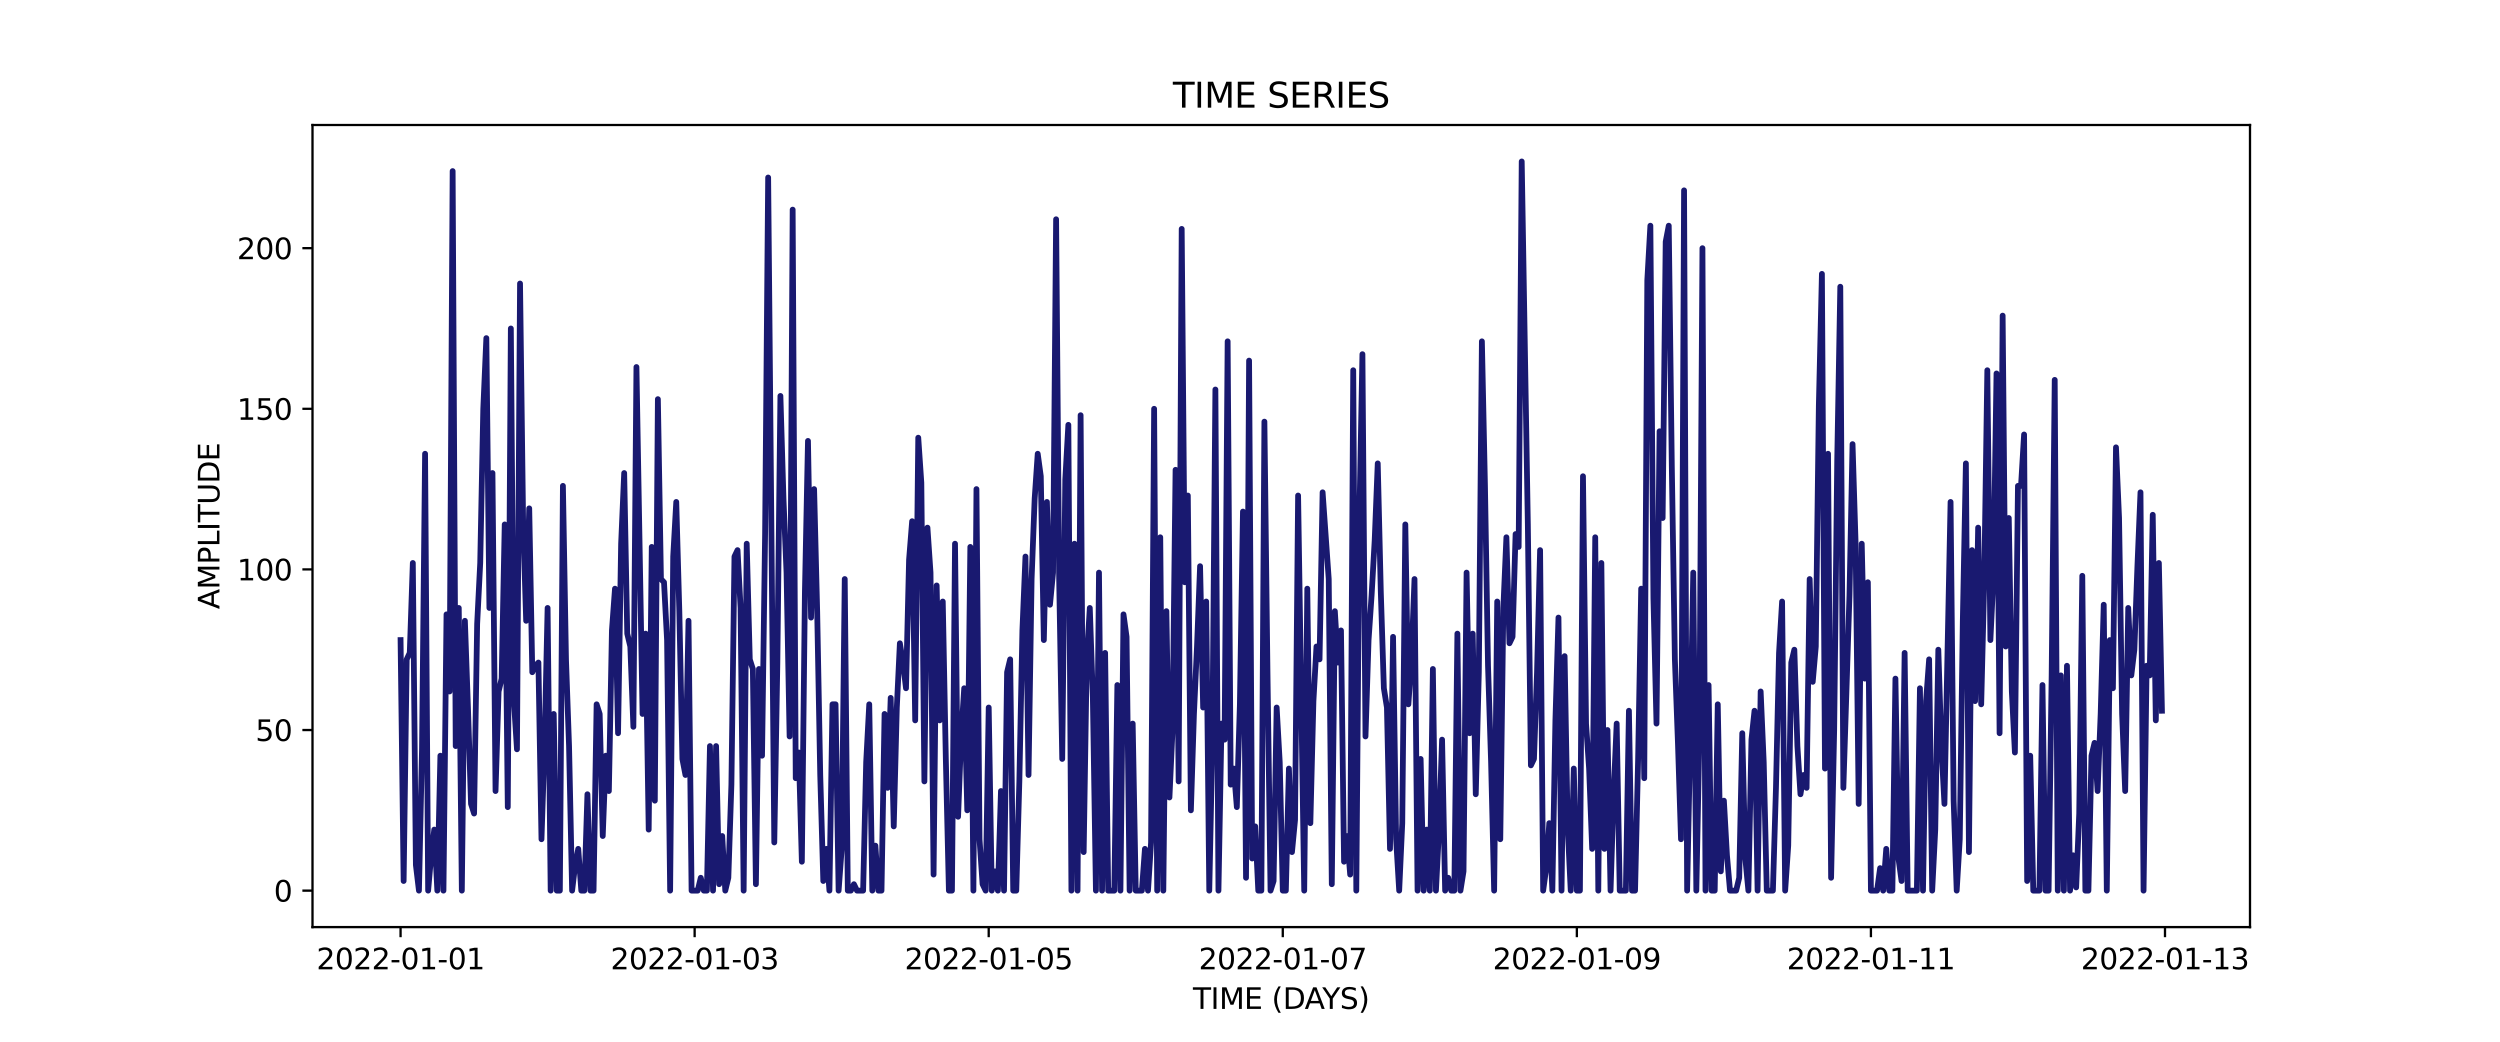 <?xml version="1.0" encoding="utf-8" standalone="no"?>
<!DOCTYPE svg PUBLIC "-//W3C//DTD SVG 1.1//EN"
  "http://www.w3.org/Graphics/SVG/1.1/DTD/svg11.dtd">
<svg xmlns:xlink="http://www.w3.org/1999/xlink" width="864pt" height="360pt" viewBox="0 0 864 360" xmlns="http://www.w3.org/2000/svg" version="1.1">
 <defs>
  <style type="text/css">*{stroke-linejoin: round; stroke-linecap: butt}</style>
 </defs>
 <g id="figure_1">
  <g id="patch_1">
   <path d="M 0 360 
L 864 360 
L 864 0 
L 0 0 
z
" style="fill: #ffffff"/>
  </g>
  <g id="axes_1">
   <g id="patch_2">
    <path d="M 108 320.4 
L 777.6 320.4 
L 777.6 43.2 
L 108 43.2 
z
" style="fill: #ffffff"/>
   </g>
   <g id="matplotlib.axis_1">
    <g id="xtick_1">
     <g id="line2d_1">
      <defs>
       <path id="mde99ede47a" d="M 0 0 
L 0 3.5 
" style="stroke: #000000; stroke-width: 0.8"/>
      </defs>
      <g>
       <use xlink:href="#mde99ede47a" x="138.436" y="320.4" style="stroke: #000000; stroke-width: 0.8"/>
      </g>
     </g>
     <g id="text_1">
      <!-- 2022-01-01 -->
      <g transform="translate(109.379 334.998) scale(0.1 -0.1)">
       <defs>
        <path id="DejaVuSans-32" d="M 1228 531 
L 3431 531 
L 3431 0 
L 469 0 
L 469 531 
Q 828 903 1448 1529 
Q 2069 2156 2228 2338 
Q 2531 2678 2651 2914 
Q 2772 3150 2772 3378 
Q 2772 3750 2511 3984 
Q 2250 4219 1831 4219 
Q 1534 4219 1204 4116 
Q 875 4013 500 3803 
L 500 4441 
Q 881 4594 1212 4672 
Q 1544 4750 1819 4750 
Q 2544 4750 2975 4387 
Q 3406 4025 3406 3419 
Q 3406 3131 3298 2873 
Q 3191 2616 2906 2266 
Q 2828 2175 2409 1742 
Q 1991 1309 1228 531 
z
" transform="scale(0.016)"/>
        <path id="DejaVuSans-30" d="M 2034 4250 
Q 1547 4250 1301 3770 
Q 1056 3291 1056 2328 
Q 1056 1369 1301 889 
Q 1547 409 2034 409 
Q 2525 409 2770 889 
Q 3016 1369 3016 2328 
Q 3016 3291 2770 3770 
Q 2525 4250 2034 4250 
z
M 2034 4750 
Q 2819 4750 3233 4129 
Q 3647 3509 3647 2328 
Q 3647 1150 3233 529 
Q 2819 -91 2034 -91 
Q 1250 -91 836 529 
Q 422 1150 422 2328 
Q 422 3509 836 4129 
Q 1250 4750 2034 4750 
z
" transform="scale(0.016)"/>
        <path id="DejaVuSans-2d" d="M 313 2009 
L 1997 2009 
L 1997 1497 
L 313 1497 
L 313 2009 
z
" transform="scale(0.016)"/>
        <path id="DejaVuSans-31" d="M 794 531 
L 1825 531 
L 1825 4091 
L 703 3866 
L 703 4441 
L 1819 4666 
L 2450 4666 
L 2450 531 
L 3481 531 
L 3481 0 
L 794 0 
L 794 531 
z
" transform="scale(0.016)"/>
       </defs>
       <use xlink:href="#DejaVuSans-32"/>
       <use xlink:href="#DejaVuSans-30" x="63.623"/>
       <use xlink:href="#DejaVuSans-32" x="127.246"/>
       <use xlink:href="#DejaVuSans-32" x="190.869"/>
       <use xlink:href="#DejaVuSans-2d" x="254.492"/>
       <use xlink:href="#DejaVuSans-30" x="290.576"/>
       <use xlink:href="#DejaVuSans-31" x="354.199"/>
       <use xlink:href="#DejaVuSans-2d" x="417.822"/>
       <use xlink:href="#DejaVuSans-30" x="453.906"/>
       <use xlink:href="#DejaVuSans-31" x="517.529"/>
      </g>
     </g>
    </g>
    <g id="xtick_2">
     <g id="line2d_2">
      <g>
       <use xlink:href="#mde99ede47a" x="240.067" y="320.4" style="stroke: #000000; stroke-width: 0.8"/>
      </g>
     </g>
     <g id="text_2">
      <!-- 2022-01-03 -->
      <g transform="translate(211.01 334.998) scale(0.1 -0.1)">
       <defs>
        <path id="DejaVuSans-33" d="M 2597 2516 
Q 3050 2419 3304 2112 
Q 3559 1806 3559 1356 
Q 3559 666 3084 287 
Q 2609 -91 1734 -91 
Q 1441 -91 1130 -33 
Q 819 25 488 141 
L 488 750 
Q 750 597 1062 519 
Q 1375 441 1716 441 
Q 2309 441 2620 675 
Q 2931 909 2931 1356 
Q 2931 1769 2642 2001 
Q 2353 2234 1838 2234 
L 1294 2234 
L 1294 2753 
L 1863 2753 
Q 2328 2753 2575 2939 
Q 2822 3125 2822 3475 
Q 2822 3834 2567 4026 
Q 2313 4219 1838 4219 
Q 1578 4219 1281 4162 
Q 984 4106 628 3988 
L 628 4550 
Q 988 4650 1302 4700 
Q 1616 4750 1894 4750 
Q 2613 4750 3031 4423 
Q 3450 4097 3450 3541 
Q 3450 3153 3228 2886 
Q 3006 2619 2597 2516 
z
" transform="scale(0.016)"/>
       </defs>
       <use xlink:href="#DejaVuSans-32"/>
       <use xlink:href="#DejaVuSans-30" x="63.623"/>
       <use xlink:href="#DejaVuSans-32" x="127.246"/>
       <use xlink:href="#DejaVuSans-32" x="190.869"/>
       <use xlink:href="#DejaVuSans-2d" x="254.492"/>
       <use xlink:href="#DejaVuSans-30" x="290.576"/>
       <use xlink:href="#DejaVuSans-31" x="354.199"/>
       <use xlink:href="#DejaVuSans-2d" x="417.822"/>
       <use xlink:href="#DejaVuSans-30" x="453.906"/>
       <use xlink:href="#DejaVuSans-33" x="517.529"/>
      </g>
     </g>
    </g>
    <g id="xtick_3">
     <g id="line2d_3">
      <g>
       <use xlink:href="#mde99ede47a" x="341.698" y="320.4" style="stroke: #000000; stroke-width: 0.8"/>
      </g>
     </g>
     <g id="text_3">
      <!-- 2022-01-05 -->
      <g transform="translate(312.641 334.998) scale(0.1 -0.1)">
       <defs>
        <path id="DejaVuSans-35" d="M 691 4666 
L 3169 4666 
L 3169 4134 
L 1269 4134 
L 1269 2991 
Q 1406 3038 1543 3061 
Q 1681 3084 1819 3084 
Q 2600 3084 3056 2656 
Q 3513 2228 3513 1497 
Q 3513 744 3044 326 
Q 2575 -91 1722 -91 
Q 1428 -91 1123 -41 
Q 819 9 494 109 
L 494 744 
Q 775 591 1075 516 
Q 1375 441 1709 441 
Q 2250 441 2565 725 
Q 2881 1009 2881 1497 
Q 2881 1984 2565 2268 
Q 2250 2553 1709 2553 
Q 1456 2553 1204 2497 
Q 953 2441 691 2322 
L 691 4666 
z
" transform="scale(0.016)"/>
       </defs>
       <use xlink:href="#DejaVuSans-32"/>
       <use xlink:href="#DejaVuSans-30" x="63.623"/>
       <use xlink:href="#DejaVuSans-32" x="127.246"/>
       <use xlink:href="#DejaVuSans-32" x="190.869"/>
       <use xlink:href="#DejaVuSans-2d" x="254.492"/>
       <use xlink:href="#DejaVuSans-30" x="290.576"/>
       <use xlink:href="#DejaVuSans-31" x="354.199"/>
       <use xlink:href="#DejaVuSans-2d" x="417.822"/>
       <use xlink:href="#DejaVuSans-30" x="453.906"/>
       <use xlink:href="#DejaVuSans-35" x="517.529"/>
      </g>
     </g>
    </g>
    <g id="xtick_4">
     <g id="line2d_4">
      <g>
       <use xlink:href="#mde99ede47a" x="443.329" y="320.4" style="stroke: #000000; stroke-width: 0.8"/>
      </g>
     </g>
     <g id="text_4">
      <!-- 2022-01-07 -->
      <g transform="translate(414.272 334.998) scale(0.1 -0.1)">
       <defs>
        <path id="DejaVuSans-37" d="M 525 4666 
L 3525 4666 
L 3525 4397 
L 1831 0 
L 1172 0 
L 2766 4134 
L 525 4134 
L 525 4666 
z
" transform="scale(0.016)"/>
       </defs>
       <use xlink:href="#DejaVuSans-32"/>
       <use xlink:href="#DejaVuSans-30" x="63.623"/>
       <use xlink:href="#DejaVuSans-32" x="127.246"/>
       <use xlink:href="#DejaVuSans-32" x="190.869"/>
       <use xlink:href="#DejaVuSans-2d" x="254.492"/>
       <use xlink:href="#DejaVuSans-30" x="290.576"/>
       <use xlink:href="#DejaVuSans-31" x="354.199"/>
       <use xlink:href="#DejaVuSans-2d" x="417.822"/>
       <use xlink:href="#DejaVuSans-30" x="453.906"/>
       <use xlink:href="#DejaVuSans-37" x="517.529"/>
      </g>
     </g>
    </g>
    <g id="xtick_5">
     <g id="line2d_5">
      <g>
       <use xlink:href="#mde99ede47a" x="544.96" y="320.4" style="stroke: #000000; stroke-width: 0.8"/>
      </g>
     </g>
     <g id="text_5">
      <!-- 2022-01-09 -->
      <g transform="translate(515.903 334.998) scale(0.1 -0.1)">
       <defs>
        <path id="DejaVuSans-39" d="M 703 97 
L 703 672 
Q 941 559 1184 500 
Q 1428 441 1663 441 
Q 2288 441 2617 861 
Q 2947 1281 2994 2138 
Q 2813 1869 2534 1725 
Q 2256 1581 1919 1581 
Q 1219 1581 811 2004 
Q 403 2428 403 3163 
Q 403 3881 828 4315 
Q 1253 4750 1959 4750 
Q 2769 4750 3195 4129 
Q 3622 3509 3622 2328 
Q 3622 1225 3098 567 
Q 2575 -91 1691 -91 
Q 1453 -91 1209 -44 
Q 966 3 703 97 
z
M 1959 2075 
Q 2384 2075 2632 2365 
Q 2881 2656 2881 3163 
Q 2881 3666 2632 3958 
Q 2384 4250 1959 4250 
Q 1534 4250 1286 3958 
Q 1038 3666 1038 3163 
Q 1038 2656 1286 2365 
Q 1534 2075 1959 2075 
z
" transform="scale(0.016)"/>
       </defs>
       <use xlink:href="#DejaVuSans-32"/>
       <use xlink:href="#DejaVuSans-30" x="63.623"/>
       <use xlink:href="#DejaVuSans-32" x="127.246"/>
       <use xlink:href="#DejaVuSans-32" x="190.869"/>
       <use xlink:href="#DejaVuSans-2d" x="254.492"/>
       <use xlink:href="#DejaVuSans-30" x="290.576"/>
       <use xlink:href="#DejaVuSans-31" x="354.199"/>
       <use xlink:href="#DejaVuSans-2d" x="417.822"/>
       <use xlink:href="#DejaVuSans-30" x="453.906"/>
       <use xlink:href="#DejaVuSans-39" x="517.529"/>
      </g>
     </g>
    </g>
    <g id="xtick_6">
     <g id="line2d_6">
      <g>
       <use xlink:href="#mde99ede47a" x="646.591" y="320.4" style="stroke: #000000; stroke-width: 0.8"/>
      </g>
     </g>
     <g id="text_6">
      <!-- 2022-01-11 -->
      <g transform="translate(617.533 334.998) scale(0.1 -0.1)">
       <use xlink:href="#DejaVuSans-32"/>
       <use xlink:href="#DejaVuSans-30" x="63.623"/>
       <use xlink:href="#DejaVuSans-32" x="127.246"/>
       <use xlink:href="#DejaVuSans-32" x="190.869"/>
       <use xlink:href="#DejaVuSans-2d" x="254.492"/>
       <use xlink:href="#DejaVuSans-30" x="290.576"/>
       <use xlink:href="#DejaVuSans-31" x="354.199"/>
       <use xlink:href="#DejaVuSans-2d" x="417.822"/>
       <use xlink:href="#DejaVuSans-31" x="453.906"/>
       <use xlink:href="#DejaVuSans-31" x="517.529"/>
      </g>
     </g>
    </g>
    <g id="xtick_7">
     <g id="line2d_7">
      <g>
       <use xlink:href="#mde99ede47a" x="748.222" y="320.4" style="stroke: #000000; stroke-width: 0.8"/>
      </g>
     </g>
     <g id="text_7">
      <!-- 2022-01-13 -->
      <g transform="translate(719.164 334.998) scale(0.1 -0.1)">
       <use xlink:href="#DejaVuSans-32"/>
       <use xlink:href="#DejaVuSans-30" x="63.623"/>
       <use xlink:href="#DejaVuSans-32" x="127.246"/>
       <use xlink:href="#DejaVuSans-32" x="190.869"/>
       <use xlink:href="#DejaVuSans-2d" x="254.492"/>
       <use xlink:href="#DejaVuSans-30" x="290.576"/>
       <use xlink:href="#DejaVuSans-31" x="354.199"/>
       <use xlink:href="#DejaVuSans-2d" x="417.822"/>
       <use xlink:href="#DejaVuSans-31" x="453.906"/>
       <use xlink:href="#DejaVuSans-33" x="517.529"/>
      </g>
     </g>
    </g>
    <g id="text_8">
     <!-- TIME (DAYS) -->
     <g transform="translate(412.284 348.677) scale(0.1 -0.1)">
      <defs>
       <path id="DejaVuSans-54" d="M -19 4666 
L 3928 4666 
L 3928 4134 
L 2272 4134 
L 2272 0 
L 1638 0 
L 1638 4134 
L -19 4134 
L -19 4666 
z
" transform="scale(0.016)"/>
       <path id="DejaVuSans-49" d="M 628 4666 
L 1259 4666 
L 1259 0 
L 628 0 
L 628 4666 
z
" transform="scale(0.016)"/>
       <path id="DejaVuSans-4d" d="M 628 4666 
L 1569 4666 
L 2759 1491 
L 3956 4666 
L 4897 4666 
L 4897 0 
L 4281 0 
L 4281 4097 
L 3078 897 
L 2444 897 
L 1241 4097 
L 1241 0 
L 628 0 
L 628 4666 
z
" transform="scale(0.016)"/>
       <path id="DejaVuSans-45" d="M 628 4666 
L 3578 4666 
L 3578 4134 
L 1259 4134 
L 1259 2753 
L 3481 2753 
L 3481 2222 
L 1259 2222 
L 1259 531 
L 3634 531 
L 3634 0 
L 628 0 
L 628 4666 
z
" transform="scale(0.016)"/>
       <path id="DejaVuSans-20" transform="scale(0.016)"/>
       <path id="DejaVuSans-28" d="M 1984 4856 
Q 1566 4138 1362 3434 
Q 1159 2731 1159 2009 
Q 1159 1288 1364 580 
Q 1569 -128 1984 -844 
L 1484 -844 
Q 1016 -109 783 600 
Q 550 1309 550 2009 
Q 550 2706 781 3412 
Q 1013 4119 1484 4856 
L 1984 4856 
z
" transform="scale(0.016)"/>
       <path id="DejaVuSans-44" d="M 1259 4147 
L 1259 519 
L 2022 519 
Q 2988 519 3436 956 
Q 3884 1394 3884 2338 
Q 3884 3275 3436 3711 
Q 2988 4147 2022 4147 
L 1259 4147 
z
M 628 4666 
L 1925 4666 
Q 3281 4666 3915 4102 
Q 4550 3538 4550 2338 
Q 4550 1131 3912 565 
Q 3275 0 1925 0 
L 628 0 
L 628 4666 
z
" transform="scale(0.016)"/>
       <path id="DejaVuSans-41" d="M 2188 4044 
L 1331 1722 
L 3047 1722 
L 2188 4044 
z
M 1831 4666 
L 2547 4666 
L 4325 0 
L 3669 0 
L 3244 1197 
L 1141 1197 
L 716 0 
L 50 0 
L 1831 4666 
z
" transform="scale(0.016)"/>
       <path id="DejaVuSans-59" d="M -13 4666 
L 666 4666 
L 1959 2747 
L 3244 4666 
L 3922 4666 
L 2272 2222 
L 2272 0 
L 1638 0 
L 1638 2222 
L -13 4666 
z
" transform="scale(0.016)"/>
       <path id="DejaVuSans-53" d="M 3425 4513 
L 3425 3897 
Q 3066 4069 2747 4153 
Q 2428 4238 2131 4238 
Q 1616 4238 1336 4038 
Q 1056 3838 1056 3469 
Q 1056 3159 1242 3001 
Q 1428 2844 1947 2747 
L 2328 2669 
Q 3034 2534 3370 2195 
Q 3706 1856 3706 1288 
Q 3706 609 3251 259 
Q 2797 -91 1919 -91 
Q 1588 -91 1214 -16 
Q 841 59 441 206 
L 441 856 
Q 825 641 1194 531 
Q 1563 422 1919 422 
Q 2459 422 2753 634 
Q 3047 847 3047 1241 
Q 3047 1584 2836 1778 
Q 2625 1972 2144 2069 
L 1759 2144 
Q 1053 2284 737 2584 
Q 422 2884 422 3419 
Q 422 4038 858 4394 
Q 1294 4750 2059 4750 
Q 2388 4750 2728 4690 
Q 3069 4631 3425 4513 
z
" transform="scale(0.016)"/>
       <path id="DejaVuSans-29" d="M 513 4856 
L 1013 4856 
Q 1481 4119 1714 3412 
Q 1947 2706 1947 2009 
Q 1947 1309 1714 600 
Q 1481 -109 1013 -844 
L 513 -844 
Q 928 -128 1133 580 
Q 1338 1288 1338 2009 
Q 1338 2731 1133 3434 
Q 928 4138 513 4856 
z
" transform="scale(0.016)"/>
      </defs>
      <use xlink:href="#DejaVuSans-54"/>
      <use xlink:href="#DejaVuSans-49" x="61.084"/>
      <use xlink:href="#DejaVuSans-4d" x="90.576"/>
      <use xlink:href="#DejaVuSans-45" x="176.855"/>
      <use xlink:href="#DejaVuSans-20" x="240.039"/>
      <use xlink:href="#DejaVuSans-28" x="271.826"/>
      <use xlink:href="#DejaVuSans-44" x="310.84"/>
      <use xlink:href="#DejaVuSans-41" x="386.092"/>
      <use xlink:href="#DejaVuSans-59" x="446.75"/>
      <use xlink:href="#DejaVuSans-53" x="507.834"/>
      <use xlink:href="#DejaVuSans-29" x="571.311"/>
     </g>
    </g>
   </g>
   <g id="matplotlib.axis_2">
    <g id="ytick_1">
     <g id="line2d_8">
      <defs>
       <path id="mb379f8d7cf" d="M 0 0 
L -3.5 0 
" style="stroke: #000000; stroke-width: 0.8"/>
      </defs>
      <g>
       <use xlink:href="#mb379f8d7cf" x="108" y="307.8" style="stroke: #000000; stroke-width: 0.8"/>
      </g>
     </g>
     <g id="text_9">
      <!-- 0 -->
      <g transform="translate(94.638 311.599) scale(0.1 -0.1)">
       <use xlink:href="#DejaVuSans-30"/>
      </g>
     </g>
    </g>
    <g id="ytick_2">
     <g id="line2d_9">
      <g>
       <use xlink:href="#mb379f8d7cf" x="108" y="252.293" style="stroke: #000000; stroke-width: 0.8"/>
      </g>
     </g>
     <g id="text_10">
      <!-- 50 -->
      <g transform="translate(88.275 256.093) scale(0.1 -0.1)">
       <use xlink:href="#DejaVuSans-35"/>
       <use xlink:href="#DejaVuSans-30" x="63.623"/>
      </g>
     </g>
    </g>
    <g id="ytick_3">
     <g id="line2d_10">
      <g>
       <use xlink:href="#mb379f8d7cf" x="108" y="196.787" style="stroke: #000000; stroke-width: 0.8"/>
      </g>
     </g>
     <g id="text_11">
      <!-- 100 -->
      <g transform="translate(81.912 200.586) scale(0.1 -0.1)">
       <use xlink:href="#DejaVuSans-31"/>
       <use xlink:href="#DejaVuSans-30" x="63.623"/>
       <use xlink:href="#DejaVuSans-30" x="127.246"/>
      </g>
     </g>
    </g>
    <g id="ytick_4">
     <g id="line2d_11">
      <g>
       <use xlink:href="#mb379f8d7cf" x="108" y="141.28" style="stroke: #000000; stroke-width: 0.8"/>
      </g>
     </g>
     <g id="text_12">
      <!-- 150 -->
      <g transform="translate(81.912 145.079) scale(0.1 -0.1)">
       <use xlink:href="#DejaVuSans-31"/>
       <use xlink:href="#DejaVuSans-35" x="63.623"/>
       <use xlink:href="#DejaVuSans-30" x="127.246"/>
      </g>
     </g>
    </g>
    <g id="ytick_5">
     <g id="line2d_12">
      <g>
       <use xlink:href="#mb379f8d7cf" x="108" y="85.774" style="stroke: #000000; stroke-width: 0.8"/>
      </g>
     </g>
     <g id="text_13">
      <!-- 200 -->
      <g transform="translate(81.912 89.573) scale(0.1 -0.1)">
       <use xlink:href="#DejaVuSans-32"/>
       <use xlink:href="#DejaVuSans-30" x="63.623"/>
       <use xlink:href="#DejaVuSans-30" x="127.246"/>
      </g>
     </g>
    </g>
    <g id="text_14">
     <!-- AMPLITUDE -->
     <g transform="translate(75.833 210.533) rotate(-90) scale(0.1 -0.1)">
      <defs>
       <path id="DejaVuSans-50" d="M 1259 4147 
L 1259 2394 
L 2053 2394 
Q 2494 2394 2734 2622 
Q 2975 2850 2975 3272 
Q 2975 3691 2734 3919 
Q 2494 4147 2053 4147 
L 1259 4147 
z
M 628 4666 
L 2053 4666 
Q 2838 4666 3239 4311 
Q 3641 3956 3641 3272 
Q 3641 2581 3239 2228 
Q 2838 1875 2053 1875 
L 1259 1875 
L 1259 0 
L 628 0 
L 628 4666 
z
" transform="scale(0.016)"/>
       <path id="DejaVuSans-4c" d="M 628 4666 
L 1259 4666 
L 1259 531 
L 3531 531 
L 3531 0 
L 628 0 
L 628 4666 
z
" transform="scale(0.016)"/>
       <path id="DejaVuSans-55" d="M 556 4666 
L 1191 4666 
L 1191 1831 
Q 1191 1081 1462 751 
Q 1734 422 2344 422 
Q 2950 422 3222 751 
Q 3494 1081 3494 1831 
L 3494 4666 
L 4128 4666 
L 4128 1753 
Q 4128 841 3676 375 
Q 3225 -91 2344 -91 
Q 1459 -91 1007 375 
Q 556 841 556 1753 
L 556 4666 
z
" transform="scale(0.016)"/>
      </defs>
      <use xlink:href="#DejaVuSans-41"/>
      <use xlink:href="#DejaVuSans-4d" x="68.408"/>
      <use xlink:href="#DejaVuSans-50" x="154.688"/>
      <use xlink:href="#DejaVuSans-4c" x="214.99"/>
      <use xlink:href="#DejaVuSans-49" x="270.703"/>
      <use xlink:href="#DejaVuSans-54" x="300.195"/>
      <use xlink:href="#DejaVuSans-55" x="361.279"/>
      <use xlink:href="#DejaVuSans-44" x="434.473"/>
      <use xlink:href="#DejaVuSans-45" x="511.475"/>
     </g>
    </g>
   </g>
   <g id="line2d_13">
    <path d="M 138.436 221.21 
L 139.495 304.47 
L 140.554 227.87 
L 141.612 225.65 
L 142.671 194.567 
L 143.73 298.919 
L 144.788 307.8 
L 145.847 258.954 
L 146.906 156.822 
L 147.964 307.8 
L 149.023 295.589 
L 150.082 286.707 
L 151.14 307.8 
L 152.199 261.174 
L 153.258 307.8 
L 154.316 212.329 
L 155.375 238.972 
L 156.434 59.13 
L 157.492 257.844 
L 158.551 210.108 
L 159.609 307.8 
L 160.668 214.549 
L 161.727 244.522 
L 162.785 277.826 
L 163.844 281.157 
L 164.903 215.659 
L 165.961 194.567 
L 167.02 141.28 
L 168.079 116.857 
L 169.137 210.108 
L 170.196 163.483 
L 171.255 273.386 
L 172.313 238.972 
L 173.372 234.531 
L 174.431 181.245 
L 175.489 278.937 
L 176.548 113.527 
L 177.607 242.302 
L 178.665 258.954 
L 179.724 97.985 
L 180.783 180.135 
L 181.841 214.549 
L 182.9 175.694 
L 183.959 232.311 
L 185.017 230.091 
L 186.076 228.981 
L 187.135 290.038 
L 188.193 257.844 
L 189.252 210.108 
L 190.311 307.8 
L 191.369 246.743 
L 192.428 307.8 
L 193.486 307.8 
L 194.545 167.923 
L 195.604 227.87 
L 196.662 257.844 
L 197.721 307.8 
L 198.78 298.919 
L 199.838 293.368 
L 200.897 307.8 
L 201.956 307.8 
L 203.014 274.496 
L 204.073 307.8 
L 205.132 307.8 
L 206.19 243.412 
L 207.249 246.743 
L 208.308 288.928 
L 209.366 261.174 
L 210.425 273.386 
L 211.484 217.879 
L 212.542 203.448 
L 213.601 253.404 
L 214.66 187.906 
L 215.718 163.483 
L 216.777 218.989 
L 217.836 223.43 
L 218.894 251.183 
L 219.953 126.848 
L 222.07 246.743 
L 223.129 218.989 
L 224.188 286.707 
L 225.246 189.016 
L 226.305 276.716 
L 227.363 137.95 
L 228.422 200.117 
L 229.481 201.227 
L 230.539 221.21 
L 231.598 307.8 
L 232.657 192.346 
L 233.715 173.474 
L 234.774 211.219 
L 235.833 262.285 
L 236.891 267.835 
L 237.95 214.549 
L 239.009 307.8 
L 241.126 307.8 
L 242.185 303.359 
L 243.243 307.8 
L 244.302 307.8 
L 245.361 257.844 
L 246.419 307.8 
L 247.478 257.844 
L 248.537 305.58 
L 249.595 288.928 
L 250.654 307.8 
L 251.713 303.359 
L 252.771 271.166 
L 253.83 192.346 
L 254.889 190.126 
L 255.947 210.108 
L 257.006 307.8 
L 258.065 187.906 
L 259.123 227.87 
L 260.182 231.201 
L 261.24 305.58 
L 262.299 231.201 
L 263.358 261.174 
L 264.416 184.575 
L 265.475 61.351 
L 267.592 291.148 
L 268.651 228.981 
L 269.71 136.84 
L 270.768 172.364 
L 271.827 197.897 
L 272.886 254.514 
L 273.944 72.452 
L 275.003 268.945 
L 276.062 260.064 
L 277.12 297.809 
L 278.179 204.558 
L 279.238 152.381 
L 280.296 213.439 
L 281.355 169.033 
L 282.414 211.219 
L 283.472 267.835 
L 284.531 304.47 
L 285.59 293.368 
L 286.648 307.8 
L 287.707 243.412 
L 288.766 243.412 
L 289.824 307.8 
L 290.883 293.368 
L 291.942 200.117 
L 293 307.8 
L 294.059 307.8 
L 295.117 305.58 
L 296.176 307.8 
L 298.293 307.8 
L 299.352 263.395 
L 300.411 243.412 
L 301.469 307.8 
L 302.528 292.258 
L 303.587 307.8 
L 304.645 307.8 
L 305.704 246.743 
L 306.763 272.276 
L 307.821 241.192 
L 308.88 285.597 
L 309.939 244.522 
L 310.997 222.32 
L 312.056 228.981 
L 313.115 237.862 
L 314.173 193.456 
L 315.232 180.135 
L 316.291 248.963 
L 317.349 151.271 
L 318.408 166.813 
L 319.467 270.056 
L 320.525 182.355 
L 321.584 197.897 
L 322.643 302.249 
L 323.701 202.337 
L 324.76 248.963 
L 325.818 207.888 
L 326.877 262.285 
L 327.936 307.8 
L 328.994 307.8 
L 330.053 187.906 
L 331.112 282.267 
L 332.17 254.514 
L 333.229 237.862 
L 334.288 280.047 
L 335.346 189.016 
L 336.405 307.8 
L 337.464 169.033 
L 338.522 290.038 
L 339.581 305.58 
L 340.64 307.8 
L 341.698 244.522 
L 342.757 307.8 
L 343.816 301.139 
L 344.874 307.8 
L 345.933 273.386 
L 346.992 307.8 
L 348.05 232.311 
L 349.109 227.87 
L 350.168 307.8 
L 351.226 307.8 
L 352.285 270.056 
L 353.344 217.879 
L 354.402 192.346 
L 355.461 267.835 
L 356.52 200.117 
L 357.578 172.364 
L 358.637 156.822 
L 359.695 164.593 
L 360.754 221.21 
L 361.813 173.474 
L 362.871 208.998 
L 363.93 197.897 
L 364.989 75.782 
L 366.047 200.117 
L 367.106 262.285 
L 368.165 165.703 
L 369.223 146.831 
L 370.282 307.8 
L 371.341 187.906 
L 372.399 307.8 
L 373.458 143.5 
L 374.517 294.478 
L 375.575 227.87 
L 376.634 210.108 
L 377.693 241.192 
L 378.751 307.8 
L 379.81 197.897 
L 380.869 307.8 
L 381.927 225.65 
L 382.986 307.8 
L 385.103 307.8 
L 386.162 236.752 
L 387.221 307.8 
L 388.279 212.329 
L 389.338 220.1 
L 390.397 307.8 
L 391.455 250.073 
L 392.514 307.8 
L 394.631 307.8 
L 395.69 293.368 
L 396.748 307.8 
L 397.807 291.148 
L 398.866 141.28 
L 399.924 307.8 
L 400.983 185.685 
L 402.042 307.8 
L 403.1 211.219 
L 404.159 275.606 
L 405.218 252.293 
L 406.276 162.373 
L 407.335 270.056 
L 408.394 79.113 
L 409.452 201.227 
L 410.511 171.254 
L 411.57 280.047 
L 412.628 246.743 
L 413.687 223.43 
L 414.746 195.677 
L 415.804 244.522 
L 416.863 207.888 
L 417.922 307.8 
L 418.98 256.734 
L 420.039 134.619 
L 421.098 307.8 
L 422.156 250.073 
L 423.215 255.624 
L 424.274 117.967 
L 425.332 271.166 
L 426.391 265.615 
L 427.449 278.937 
L 428.508 243.412 
L 429.567 176.804 
L 430.625 303.359 
L 431.684 124.628 
L 432.743 296.699 
L 433.801 285.597 
L 434.86 307.8 
L 435.919 307.8 
L 436.977 145.721 
L 438.036 232.311 
L 439.095 307.8 
L 440.153 304.47 
L 441.212 244.522 
L 442.271 263.395 
L 443.329 307.8 
L 444.388 307.8 
L 445.447 265.615 
L 446.505 294.478 
L 447.564 283.377 
L 448.623 171.254 
L 450.74 307.8 
L 451.799 203.448 
L 452.857 284.487 
L 453.916 242.302 
L 454.975 223.43 
L 456.033 227.87 
L 457.092 170.144 
L 459.209 200.117 
L 460.268 305.58 
L 461.326 211.219 
L 462.385 228.981 
L 463.444 217.879 
L 464.502 297.809 
L 465.561 288.928 
L 466.62 302.249 
L 467.678 127.959 
L 468.737 307.8 
L 469.796 179.025 
L 470.854 122.408 
L 471.913 254.514 
L 472.972 221.21 
L 474.03 205.668 
L 475.089 186.796 
L 476.148 160.152 
L 477.206 204.558 
L 478.265 237.862 
L 479.324 244.522 
L 480.382 293.368 
L 481.441 220.1 
L 482.5 290.038 
L 483.558 307.8 
L 484.617 284.487 
L 485.676 181.245 
L 486.734 243.412 
L 487.793 227.87 
L 488.852 200.117 
L 489.91 307.8 
L 490.969 262.285 
L 492.028 307.8 
L 493.086 286.707 
L 494.145 307.8 
L 495.203 231.201 
L 496.262 307.8 
L 497.321 286.707 
L 498.379 255.624 
L 499.438 307.8 
L 500.497 303.359 
L 501.555 307.8 
L 502.614 307.8 
L 503.673 218.989 
L 504.731 307.8 
L 505.79 301.139 
L 506.849 197.897 
L 507.907 253.404 
L 508.966 218.989 
L 510.025 274.496 
L 511.083 232.311 
L 512.142 117.967 
L 513.201 167.923 
L 514.259 230.091 
L 515.318 263.395 
L 516.377 307.8 
L 517.435 207.888 
L 518.494 290.038 
L 519.553 210.108 
L 520.611 185.685 
L 521.67 222.32 
L 522.729 220.1 
L 523.787 184.575 
L 524.846 189.016 
L 525.905 55.8 
L 528.022 181.245 
L 529.08 264.505 
L 530.139 262.285 
L 531.198 232.311 
L 532.256 190.126 
L 533.315 307.8 
L 534.374 300.029 
L 535.432 284.487 
L 536.491 307.8 
L 537.55 248.963 
L 538.608 213.439 
L 539.667 307.8 
L 540.726 226.76 
L 541.784 285.597 
L 542.843 307.8 
L 543.902 265.615 
L 544.96 307.8 
L 546.019 307.8 
L 547.078 164.593 
L 548.136 250.073 
L 549.195 265.615 
L 550.254 293.368 
L 551.312 185.685 
L 552.371 307.8 
L 553.43 194.567 
L 554.488 293.368 
L 555.547 252.293 
L 556.606 307.8 
L 557.664 274.496 
L 558.723 250.073 
L 559.782 307.8 
L 561.899 307.8 
L 562.957 245.633 
L 564.016 307.8 
L 565.075 307.8 
L 566.133 262.285 
L 567.192 203.448 
L 568.251 268.945 
L 569.309 96.875 
L 570.368 78.003 
L 571.427 206.778 
L 572.485 250.073 
L 573.544 149.051 
L 574.603 179.025 
L 575.661 83.553 
L 576.72 78.003 
L 577.779 161.263 
L 578.837 227.87 
L 579.896 256.734 
L 580.955 290.038 
L 582.013 65.791 
L 583.072 307.8 
L 584.131 255.624 
L 585.189 197.897 
L 586.248 307.8 
L 587.307 254.514 
L 588.365 85.774 
L 589.424 307.8 
L 590.483 236.752 
L 591.541 307.8 
L 592.6 307.8 
L 593.658 243.412 
L 594.717 301.139 
L 595.776 276.716 
L 596.834 295.589 
L 597.893 307.8 
L 600.01 307.8 
L 601.069 303.359 
L 602.128 253.404 
L 603.186 296.699 
L 604.245 307.8 
L 605.304 255.624 
L 606.362 245.633 
L 607.421 307.8 
L 608.48 238.972 
L 609.538 263.395 
L 610.597 307.8 
L 612.714 307.8 
L 613.773 272.276 
L 614.832 225.65 
L 615.89 207.888 
L 616.949 307.8 
L 618.008 292.258 
L 619.066 228.981 
L 620.125 224.54 
L 621.184 257.844 
L 622.242 274.496 
L 623.301 267.835 
L 624.36 272.276 
L 625.418 200.117 
L 626.477 235.641 
L 627.535 223.43 
L 628.594 140.17 
L 629.653 94.655 
L 630.711 265.615 
L 631.77 156.822 
L 632.829 303.359 
L 633.887 252.293 
L 634.946 159.042 
L 636.005 99.095 
L 637.063 272.276 
L 639.181 205.668 
L 640.239 153.492 
L 641.298 187.906 
L 642.357 277.826 
L 643.415 187.906 
L 644.474 234.531 
L 645.533 201.227 
L 646.591 307.8 
L 648.709 307.8 
L 649.767 300.029 
L 650.826 307.8 
L 651.885 293.368 
L 652.943 307.8 
L 654.002 307.8 
L 655.061 234.531 
L 656.119 296.699 
L 657.178 304.47 
L 658.237 225.65 
L 659.295 307.8 
L 662.471 307.8 
L 663.53 237.862 
L 664.588 307.8 
L 665.647 242.302 
L 666.706 227.87 
L 667.764 307.8 
L 668.823 286.707 
L 669.882 224.54 
L 670.94 257.844 
L 671.999 277.826 
L 674.116 173.474 
L 675.175 276.716 
L 676.234 307.8 
L 677.292 290.038 
L 678.351 214.549 
L 679.41 160.152 
L 680.468 294.478 
L 681.527 190.126 
L 682.586 242.302 
L 683.644 182.355 
L 684.703 243.412 
L 685.762 200.117 
L 686.82 127.959 
L 687.879 221.21 
L 688.938 199.007 
L 689.996 129.069 
L 691.055 253.404 
L 692.114 109.086 
L 693.172 223.43 
L 694.231 179.025 
L 695.289 238.972 
L 696.348 260.064 
L 697.407 167.923 
L 698.465 167.923 
L 699.524 150.161 
L 700.583 304.47 
L 701.641 261.174 
L 702.7 307.8 
L 704.817 307.8 
L 705.876 236.752 
L 706.935 307.8 
L 707.993 307.8 
L 709.052 233.421 
L 710.111 131.289 
L 711.169 307.8 
L 712.228 233.421 
L 713.287 307.8 
L 714.345 230.091 
L 715.404 307.8 
L 716.463 295.589 
L 717.521 306.69 
L 718.58 281.157 
L 719.639 199.007 
L 720.697 307.8 
L 721.756 307.8 
L 722.815 261.174 
L 723.873 256.734 
L 724.932 273.386 
L 725.991 246.743 
L 727.049 208.998 
L 728.108 307.8 
L 729.166 221.21 
L 730.225 237.862 
L 731.284 154.602 
L 732.342 179.025 
L 733.401 246.743 
L 734.46 273.386 
L 735.518 210.108 
L 736.577 233.421 
L 737.636 224.54 
L 738.694 195.677 
L 739.753 170.144 
L 740.812 307.8 
L 741.87 230.091 
L 742.929 233.421 
L 743.988 177.915 
L 745.046 248.963 
L 746.105 194.567 
L 747.164 245.633 
L 747.164 245.633 
" clip-path="url(#p8d96babb3c)" style="fill: none; stroke: #191970; stroke-width: 2; stroke-linecap: square"/>
   </g>
   <g id="patch_3">
    <path d="M 108 320.4 
L 108 43.2 
" style="fill: none; stroke: #000000; stroke-width: 0.8; stroke-linejoin: miter; stroke-linecap: square"/>
   </g>
   <g id="patch_4">
    <path d="M 777.6 320.4 
L 777.6 43.2 
" style="fill: none; stroke: #000000; stroke-width: 0.8; stroke-linejoin: miter; stroke-linecap: square"/>
   </g>
   <g id="patch_5">
    <path d="M 108 320.4 
L 777.6 320.4 
" style="fill: none; stroke: #000000; stroke-width: 0.8; stroke-linejoin: miter; stroke-linecap: square"/>
   </g>
   <g id="patch_6">
    <path d="M 108 43.2 
L 777.6 43.2 
" style="fill: none; stroke: #000000; stroke-width: 0.8; stroke-linejoin: miter; stroke-linecap: square"/>
   </g>
   <g id="text_15">
    <!-- TIME SERIES -->
    <g transform="translate(405.351 37.2) scale(0.12 -0.12)">
     <defs>
      <path id="DejaVuSans-52" d="M 2841 2188 
Q 3044 2119 3236 1894 
Q 3428 1669 3622 1275 
L 4263 0 
L 3584 0 
L 2988 1197 
Q 2756 1666 2539 1819 
Q 2322 1972 1947 1972 
L 1259 1972 
L 1259 0 
L 628 0 
L 628 4666 
L 2053 4666 
Q 2853 4666 3247 4331 
Q 3641 3997 3641 3322 
Q 3641 2881 3436 2590 
Q 3231 2300 2841 2188 
z
M 1259 4147 
L 1259 2491 
L 2053 2491 
Q 2509 2491 2742 2702 
Q 2975 2913 2975 3322 
Q 2975 3731 2742 3939 
Q 2509 4147 2053 4147 
L 1259 4147 
z
" transform="scale(0.016)"/>
     </defs>
     <use xlink:href="#DejaVuSans-54"/>
     <use xlink:href="#DejaVuSans-49" x="61.084"/>
     <use xlink:href="#DejaVuSans-4d" x="90.576"/>
     <use xlink:href="#DejaVuSans-45" x="176.855"/>
     <use xlink:href="#DejaVuSans-20" x="240.039"/>
     <use xlink:href="#DejaVuSans-53" x="271.826"/>
     <use xlink:href="#DejaVuSans-45" x="335.303"/>
     <use xlink:href="#DejaVuSans-52" x="398.486"/>
     <use xlink:href="#DejaVuSans-49" x="467.969"/>
     <use xlink:href="#DejaVuSans-45" x="497.461"/>
     <use xlink:href="#DejaVuSans-53" x="560.645"/>
    </g>
   </g>
  </g>
 </g>
 <defs>
  <clipPath id="p8d96babb3c">
   <rect x="108" y="43.2" width="669.6" height="277.2"/>
  </clipPath>
 </defs>
</svg>
